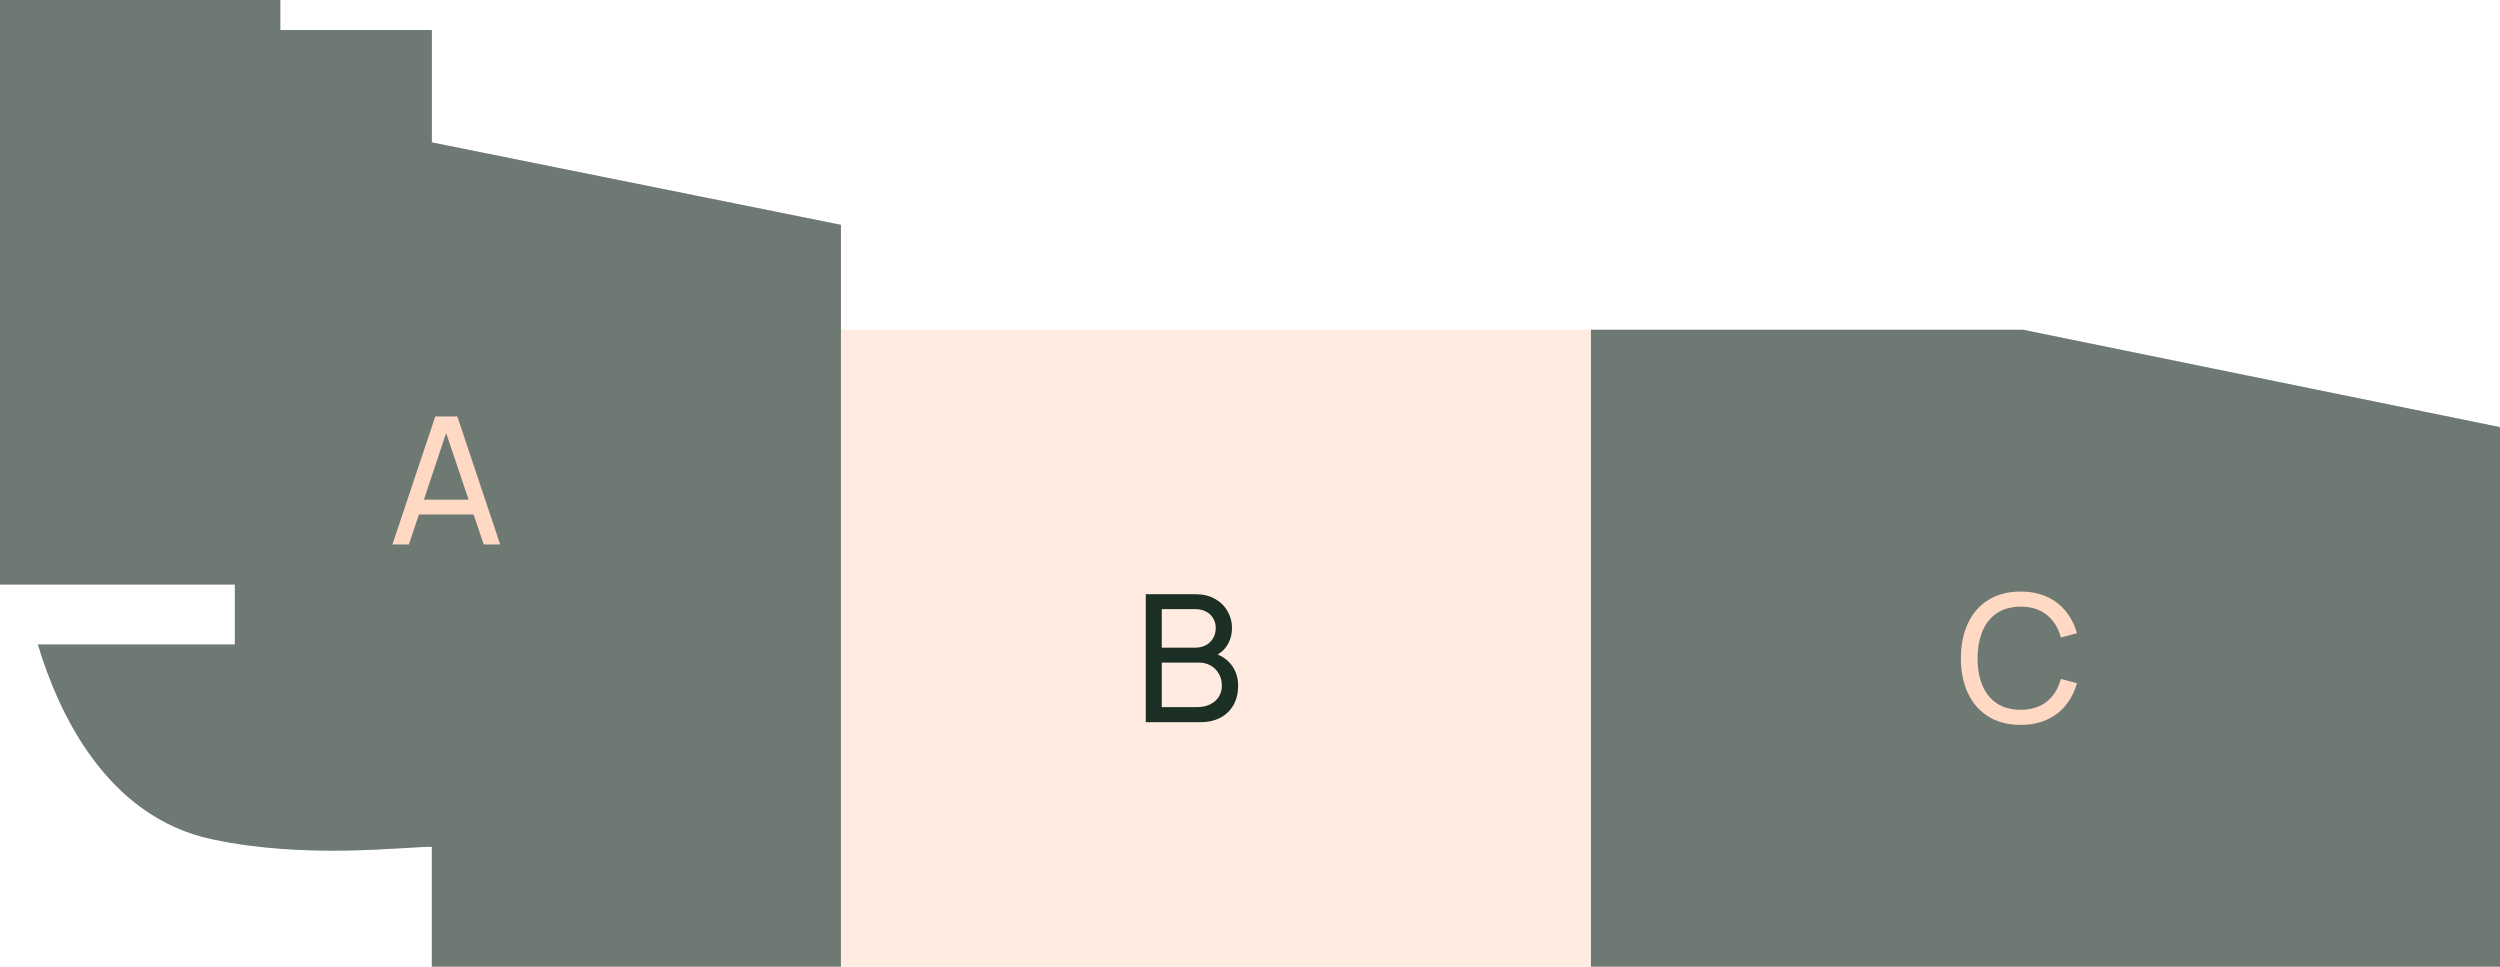 <svg width="225" height="87" viewBox="0 0 225 87" fill="none" xmlns="http://www.w3.org/2000/svg">
<path d="M0 52.605V0H12.614H25.227V2.698H38.864V12.814L75.682 20.233V29.674V87H38.864V76.209C36.136 76.209 27.625 77.344 19.091 75.535C9.545 73.512 5.227 64.07 3.409 58H21.136V52.605H0Z" fill="#1C2F24" fill-opacity="0.4"/>
<path d="M0 52.605V0H12.614H25.227V2.698H38.864V12.814L75.682 20.233V29.674V87H38.864V76.209C36.136 76.209 27.625 77.344 19.091 75.535C9.545 73.512 5.227 64.07 3.409 58H21.136V52.605H0Z" fill="#1C2F24" fill-opacity="0.4"/>
<path d="M225.002 38.442V87H143.184V29.674H182.047L225.002 38.442Z" fill="#1C2F24" fill-opacity="0.4"/>
<path d="M75.684 29.674V87L143.184 87V29.674L75.684 29.674Z" fill="#FFD9C3" fill-opacity="0.5"/>
<path d="M225.004 38.442V87L143.185 87V29.674L182.049 29.674L225.004 38.442Z" fill="#1C2F24" fill-opacity="0.4"/>
<path d="M45.016 49L43.536 49L42.624 46.304L37.704 46.304L36.8 49L35.32 49L39.176 37.48L41.16 37.48L45.016 49ZM40.152 38.976L38.152 44.968L42.176 44.968L40.152 38.976Z" fill="#FFD9C3"/>
<path d="M109.592 58.904C110.173 59.149 110.624 59.517 110.944 60.008C111.269 60.499 111.432 61.064 111.432 61.704C111.432 62.371 111.293 62.952 111.016 63.448C110.739 63.944 110.341 64.328 109.824 64.6C109.312 64.867 108.707 65 108.008 65L103.12 65L103.12 53.48L107.608 53.48C108.275 53.48 108.853 53.619 109.344 53.896C109.84 54.173 110.219 54.544 110.48 55.008C110.747 55.472 110.88 55.973 110.88 56.512C110.88 57.035 110.765 57.507 110.536 57.928C110.312 58.344 109.997 58.669 109.592 58.904ZM104.56 54.824L104.56 58.288L107.592 58.288C107.933 58.288 108.243 58.216 108.52 58.072C108.797 57.923 109.016 57.715 109.176 57.448C109.336 57.176 109.416 56.864 109.416 56.512C109.416 56.187 109.339 55.896 109.184 55.64C109.029 55.384 108.813 55.184 108.536 55.04C108.264 54.896 107.949 54.824 107.592 54.824L104.56 54.824ZM107.736 63.64C108.163 63.64 108.544 63.563 108.88 63.408C109.221 63.248 109.488 63.021 109.68 62.728C109.872 62.435 109.968 62.091 109.968 61.696C109.968 61.312 109.88 60.963 109.704 60.648C109.528 60.333 109.283 60.085 108.968 59.904C108.653 59.723 108.296 59.632 107.896 59.632L104.56 59.632L104.56 63.64L107.736 63.64Z" fill="#1C2F24"/>
<path d="M181.856 65.24C180.731 65.24 179.763 64.989 178.952 64.488C178.147 63.987 177.533 63.285 177.112 62.384C176.691 61.477 176.48 60.429 176.48 59.24C176.48 58.051 176.691 57.005 177.112 56.104C177.533 55.197 178.147 54.493 178.952 53.992C179.763 53.491 180.731 53.24 181.856 53.24C182.731 53.24 183.509 53.392 184.192 53.696C184.875 54 185.445 54.435 185.904 55C186.368 55.56 186.709 56.224 186.928 56.992L185.48 57.376C185.24 56.496 184.813 55.813 184.2 55.328C183.587 54.843 182.805 54.6 181.856 54.6C181.013 54.6 180.301 54.795 179.72 55.184C179.139 55.573 178.704 56.12 178.416 56.824C178.128 57.528 177.984 58.349 177.984 59.288C177.984 60.211 178.131 61.016 178.424 61.704C178.717 62.392 179.152 62.928 179.728 63.312C180.309 63.691 181.019 63.88 181.856 63.88C182.805 63.88 183.587 63.637 184.2 63.152C184.813 62.667 185.24 61.984 185.48 61.104L186.928 61.488C186.709 62.256 186.368 62.923 185.904 63.488C185.445 64.048 184.875 64.48 184.192 64.784C183.509 65.088 182.731 65.24 181.856 65.24Z" fill="#FFD9C3"/>
</svg>
